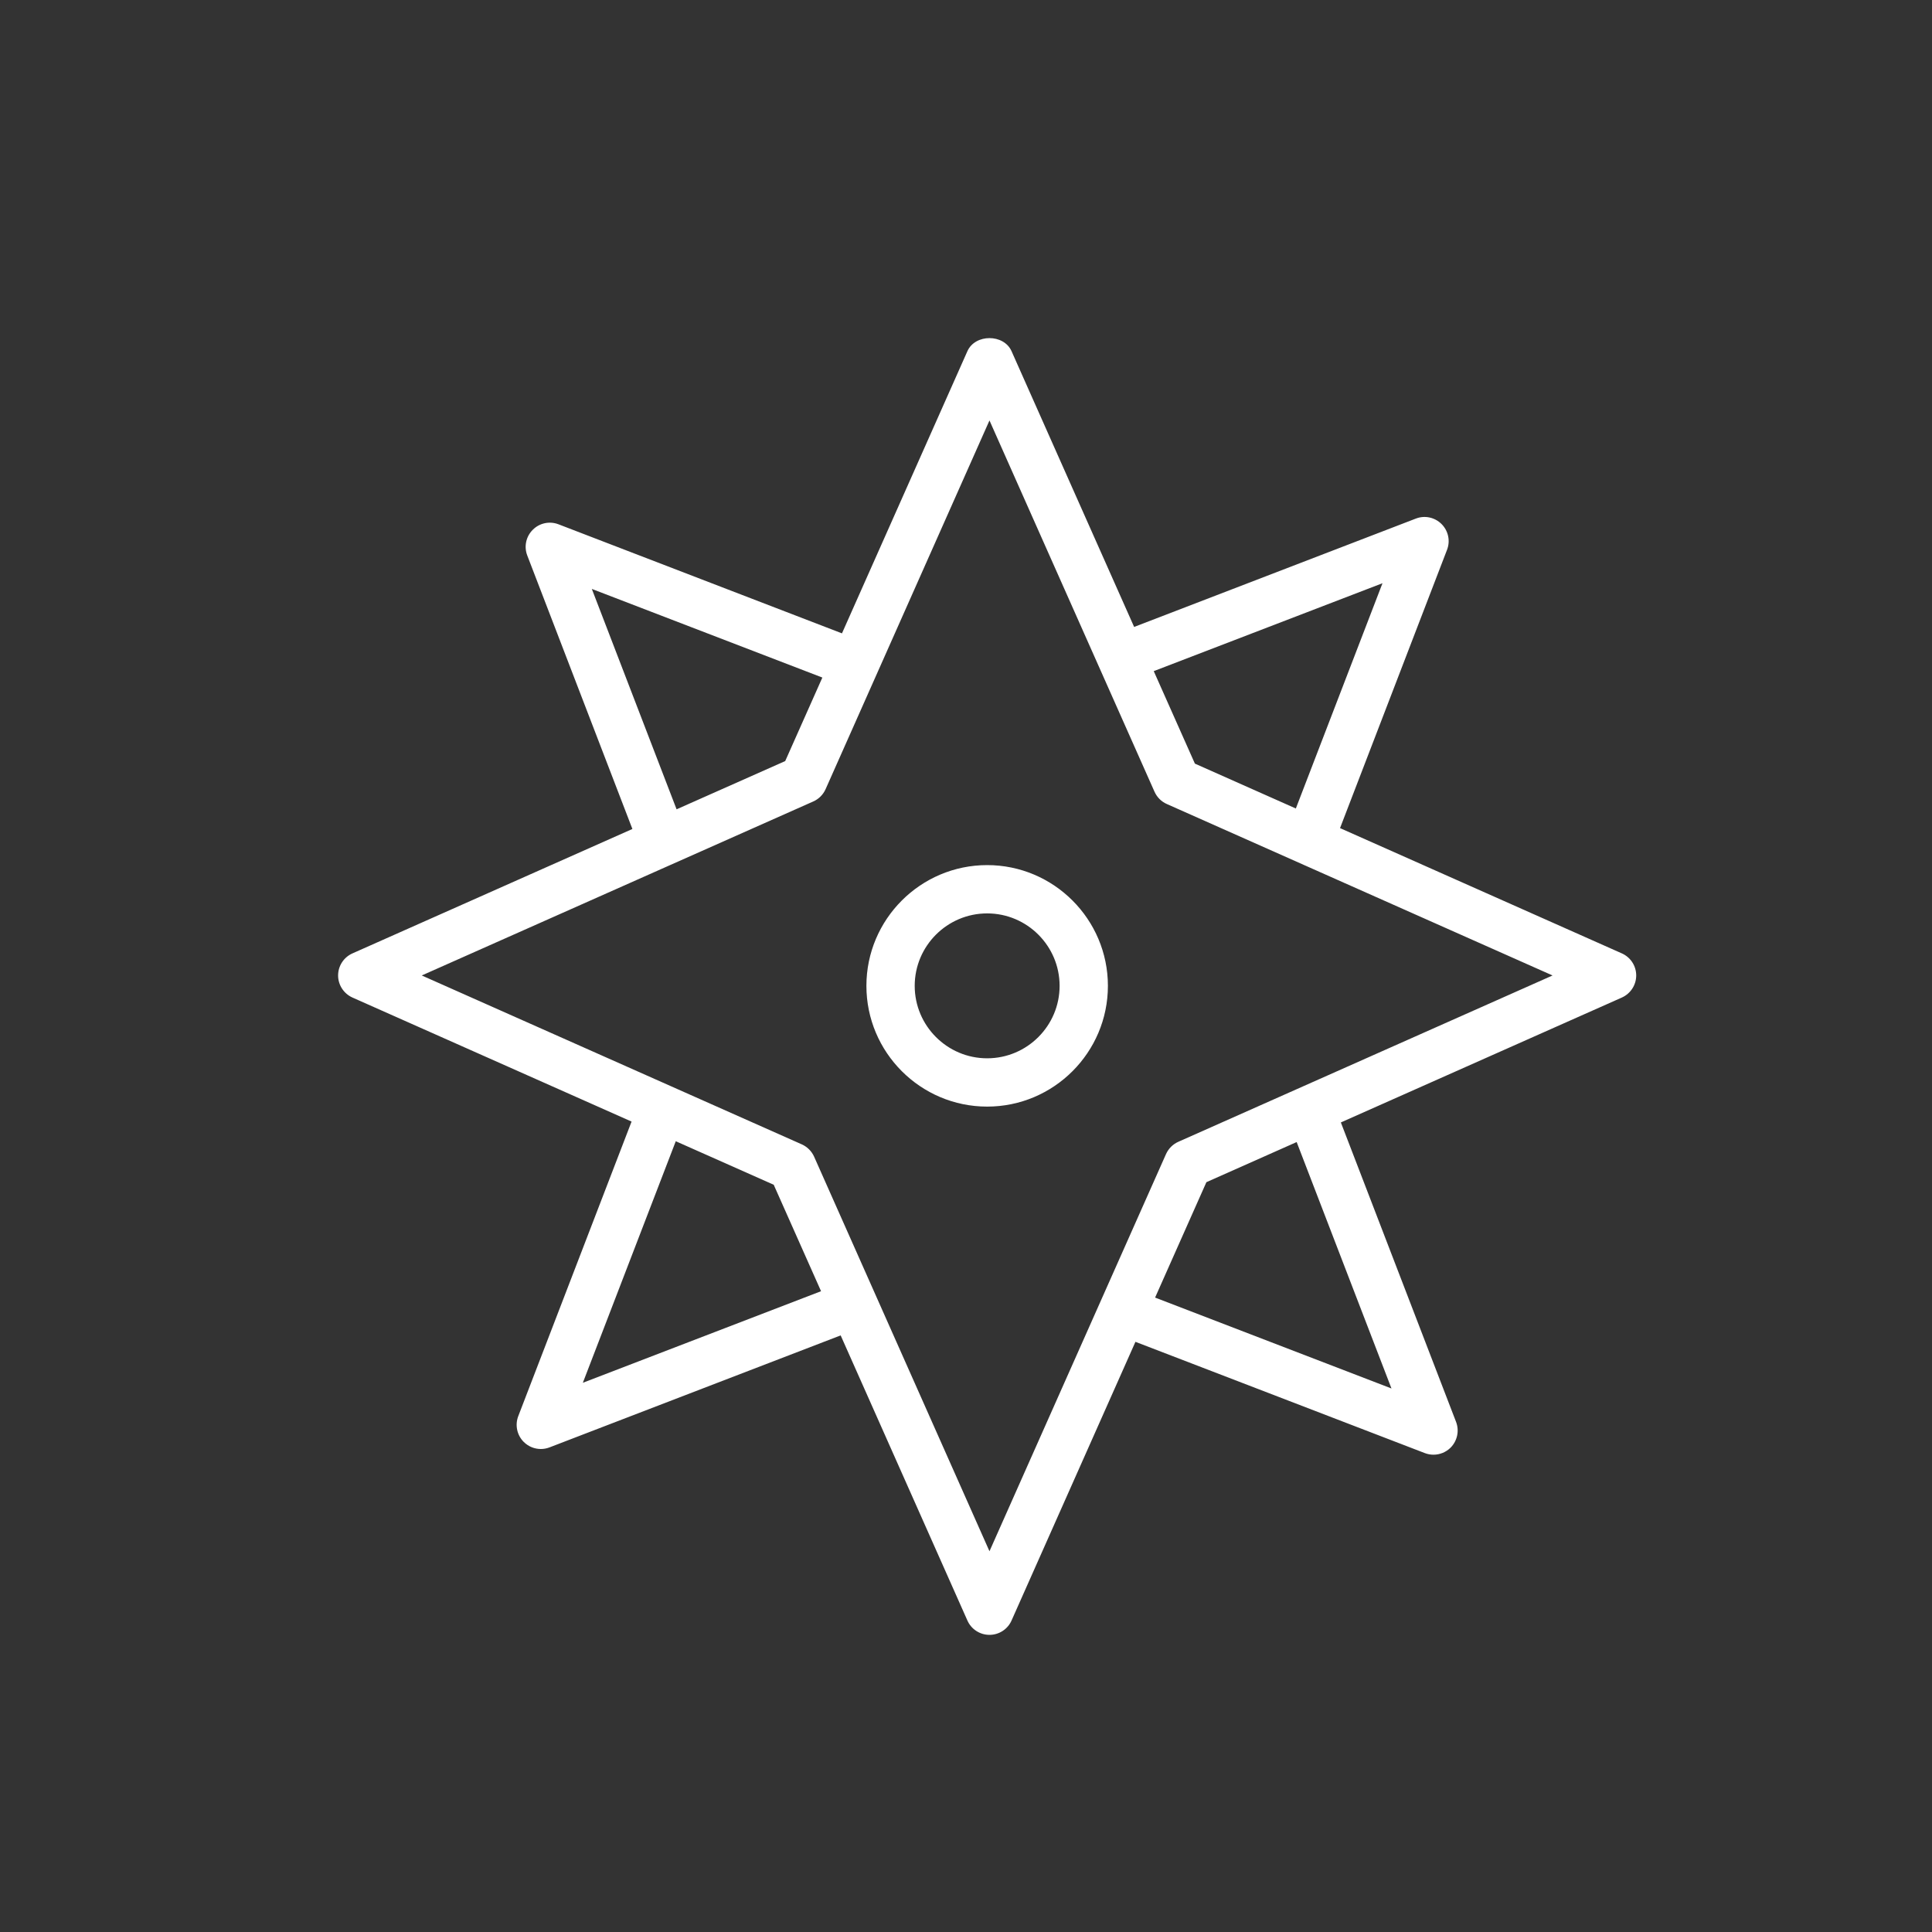 <svg width="40" height="40" viewBox="0 0 40 40" xmlns="http://www.w3.org/2000/svg"><rect x="0" y="0" width="40" height="40" fill="#333333" stroke="none"/>  <g id="Icon-Architecture/32/Arch_AWS-Migration-Evaluator_32" stroke="none" stroke-width="1" fill="none" fill-rule="evenodd">  <g id="Icon-Service/32/AWS-Migration-Evaluator_32" transform="translate(7, 7)" fill="#FFFFFF"> <path d="M13.438,14.911 C12.611,14.911 11.938,14.238 11.938,13.411 C11.938,12.584 12.611,11.911 13.438,11.911 C14.265,11.911 14.938,12.584 14.938,13.411 C14.938,14.238 14.265,14.911 13.438,14.911 L13.438,14.911 Z M13.438,10.911 C12.059,10.911 10.938,12.033 10.938,13.411 C10.938,14.789 12.059,15.911 13.438,15.911 C14.817,15.911 15.938,14.789 15.938,13.411 C15.938,12.033 14.817,10.911 13.438,10.911 L13.438,10.911 Z M17.395,16.64 C17.282,16.69 17.192,16.781 17.141,16.894 L13.486,25.117 L9.855,16.947 C9.804,16.834 9.714,16.744 9.601,16.693 L1.732,13.196 L9.839,9.593 C9.953,9.542 10.042,9.452 10.093,9.339 L13.486,1.705 L16.903,9.392 C16.954,9.505 17.043,9.596 17.157,9.646 L25.144,13.196 L17.395,16.64 Z M21.809,21.747 L16.915,19.865 L17.977,17.476 L19.846,16.645 L21.809,21.747 Z M5.067,21.629 L6.991,16.628 L9.019,17.529 L9.999,19.733 L5.067,21.629 Z M5.253,5.193 L10.026,7.028 L9.257,8.757 L7.008,9.756 L5.253,5.193 Z M21.623,5.075 L19.829,9.739 L17.739,8.81 L16.887,6.895 L21.623,5.075 Z M26.579,12.739 L20.744,10.145 L22.959,4.384 C23.031,4.199 22.986,3.99 22.846,3.85 C22.706,3.71 22.497,3.665 22.313,3.737 L16.481,5.98 L13.943,0.271 C13.783,-0.09 13.189,-0.09 13.029,0.271 L10.432,6.113 L4.563,3.855 C4.379,3.784 4.169,3.828 4.03,3.969 C3.89,4.108 3.845,4.317 3.917,4.502 L6.093,10.163 L0.297,12.739 C0.117,12.819 1.77635684e-15,12.998 1.77635684e-15,13.196 C1.77635684e-15,13.393 0.117,13.572 0.297,13.653 L6.076,16.221 L3.73,22.32 C3.659,22.505 3.704,22.714 3.843,22.853 C3.939,22.949 4.067,23 4.197,23 C4.257,23 4.318,22.989 4.376,22.967 L10.405,20.648 L13.029,26.551 C13.109,26.732 13.289,26.848 13.486,26.848 C13.683,26.848 13.863,26.732 13.943,26.551 L16.508,20.781 L22.5,23.085 C22.558,23.107 22.619,23.118 22.679,23.118 C22.809,23.118 22.937,23.067 23.033,22.972 C23.172,22.832 23.217,22.623 23.146,22.438 L20.761,16.239 L26.579,13.653 C26.759,13.572 26.876,13.393 26.876,13.196 C26.876,12.998 26.759,12.819 26.579,12.739 L26.579,12.739 Z" id="AWS-Migration-Evaluator_Icon_32_Squid"></path> </g> </g></svg>